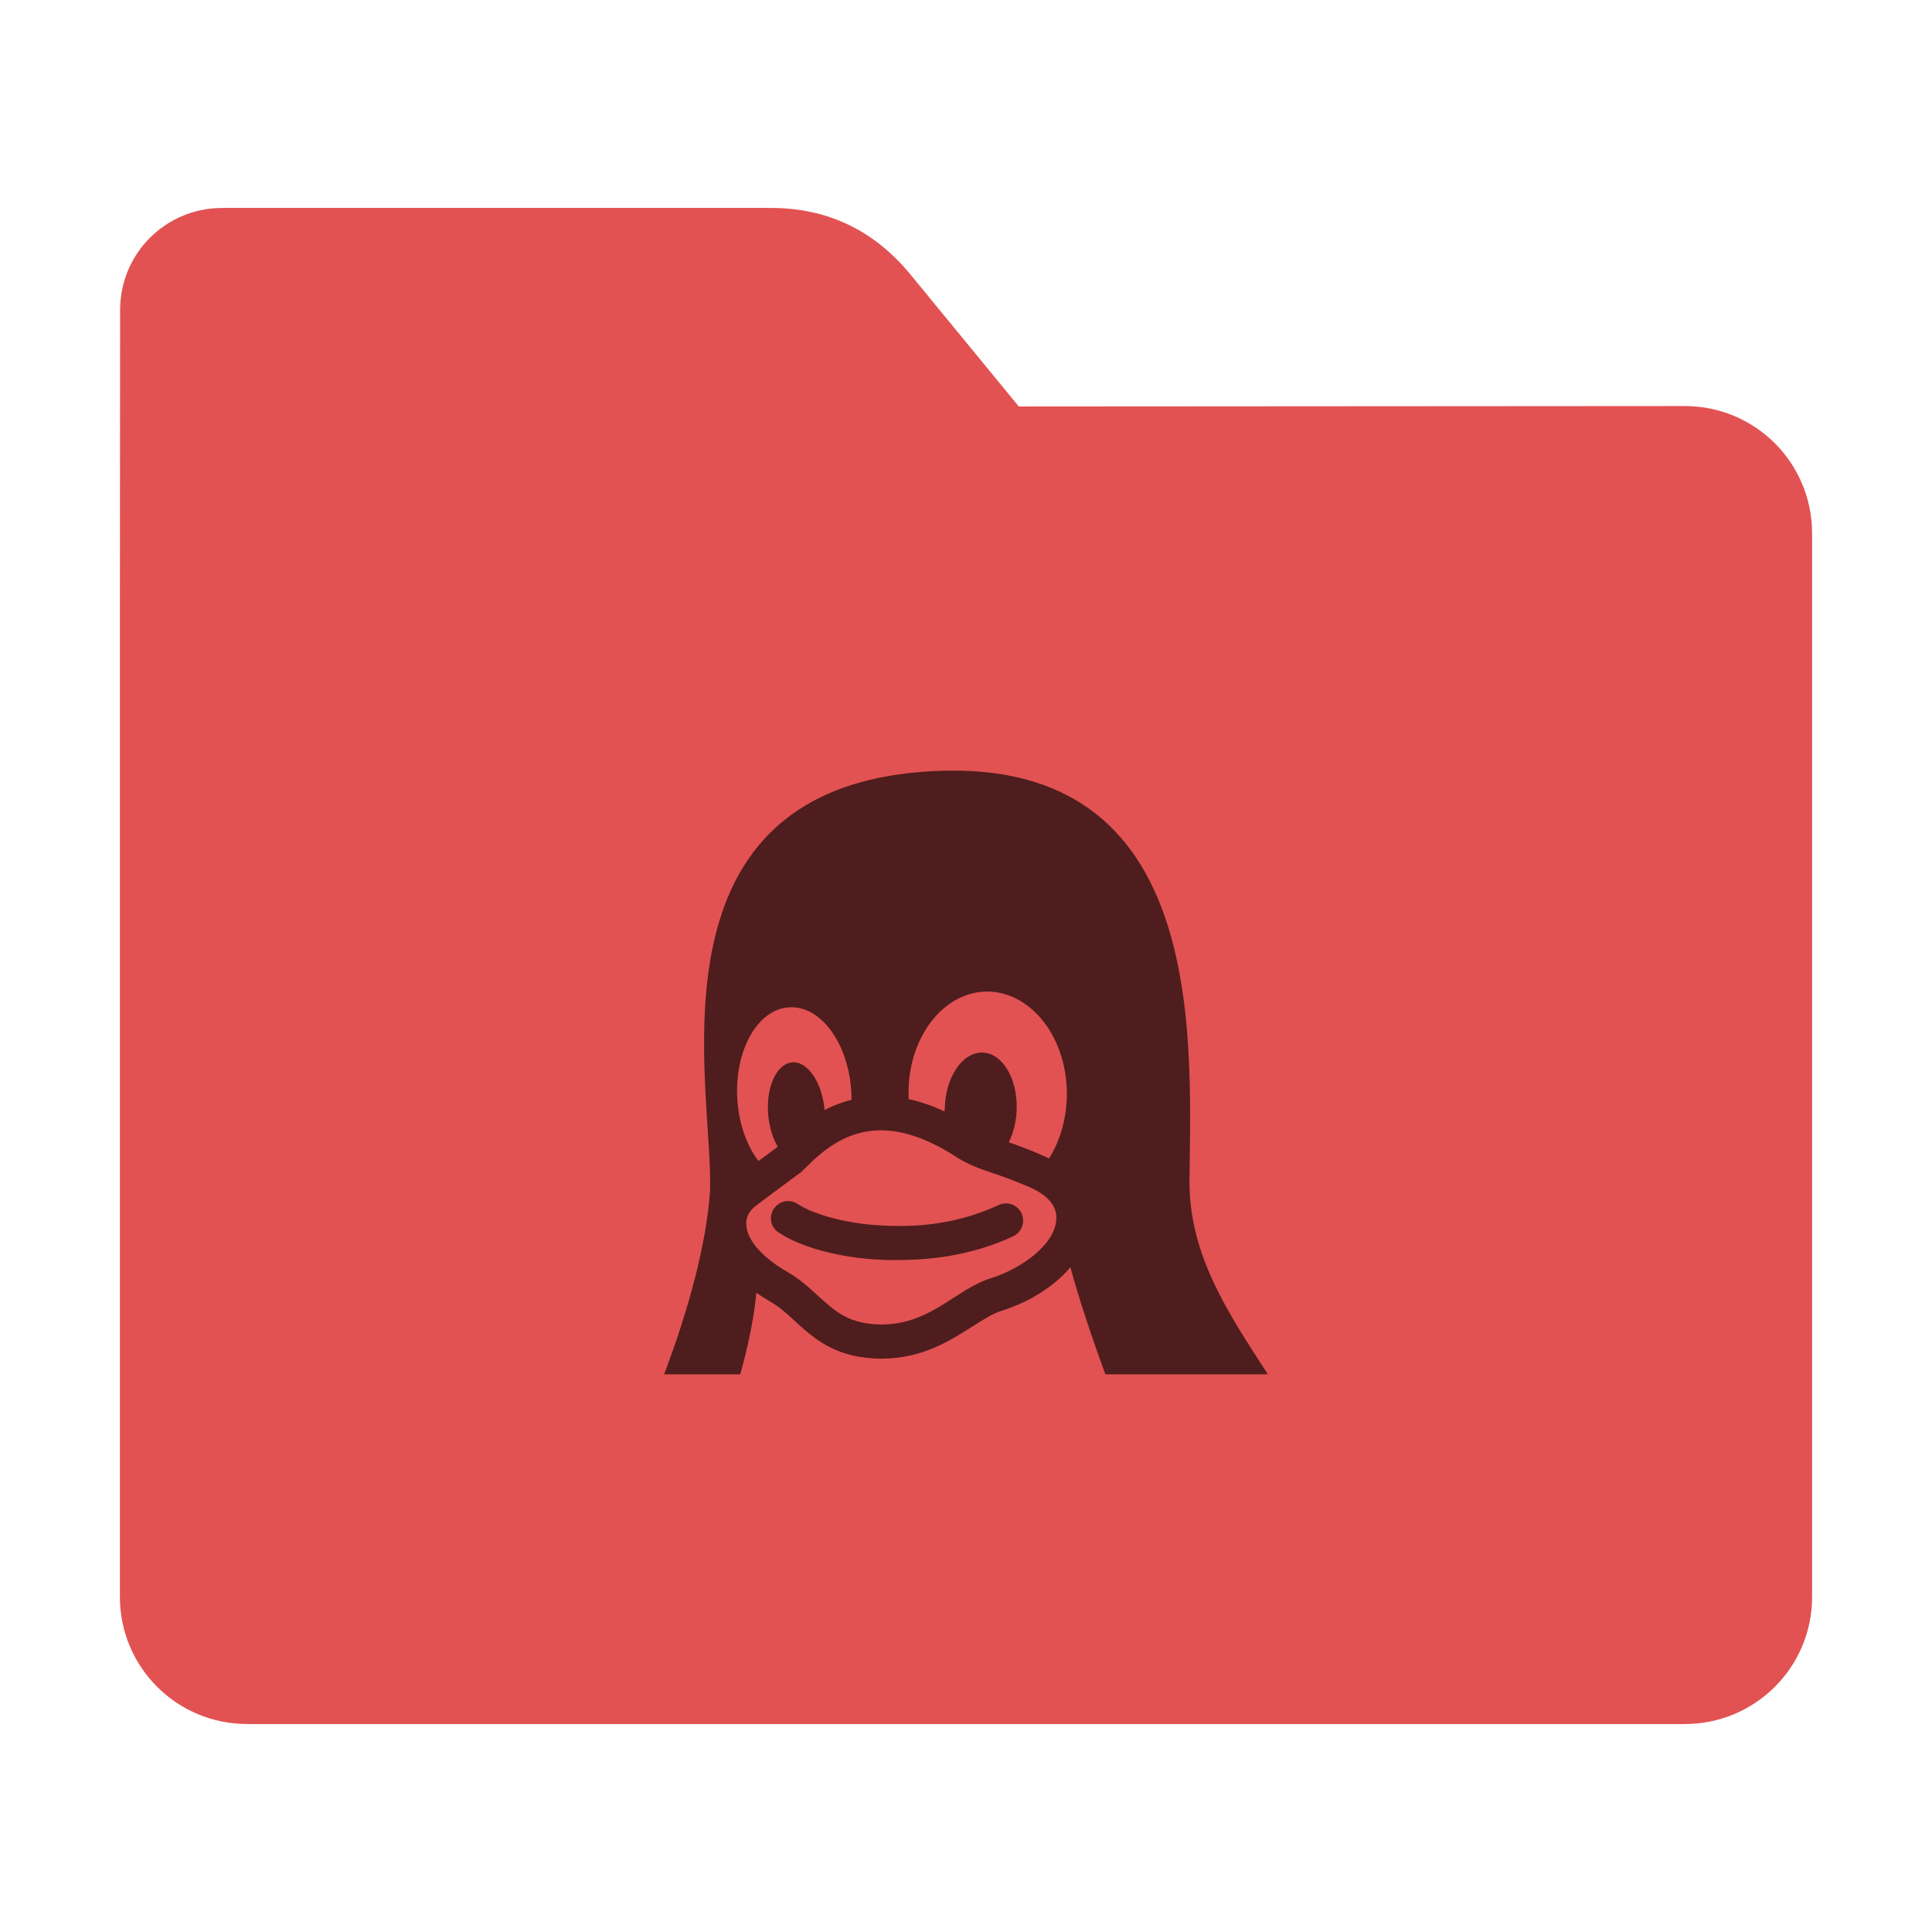 <?xml version="1.0" encoding="UTF-8"?>
<svg xmlns="http://www.w3.org/2000/svg" xmlns:xlink="http://www.w3.org/1999/xlink" width="36pt" height="36pt" viewBox="0 0 36 36" version="1.1">
<g id="surface1">
<path style=" stroke:none;fill-rule:nonzero;fill:rgb(88.627%,32.157%,32.157%);fill-opacity:1;" d="M 31.391 7.566 C 32.707 7.566 33.766 8.625 33.766 9.941 L 33.766 29.754 C 33.766 31.066 32.707 32.125 31.391 32.125 L 4.609 32.125 C 3.293 32.125 2.234 31.066 2.234 29.754 L 2.234 11.477 L 2.238 5.777 C 2.238 4.723 3.086 3.875 4.141 3.875 L 14.367 3.875 C 15.422 3.875 16.285 4.293 16.957 5.105 L 18.984 7.574 Z M 31.391 7.566 "/>
<path style=" stroke:none;fill-rule:nonzero;fill:rgb(0%,0%,0%);fill-opacity:0.651;" d="M 18.613 22.453 C 17.711 22.871 16.875 22.867 16.312 22.828 C 15.641 22.777 15.102 22.594 14.863 22.434 C 14.719 22.336 14.52 22.375 14.422 22.52 C 14.32 22.668 14.359 22.867 14.508 22.965 C 14.887 23.223 15.562 23.414 16.266 23.465 C 16.387 23.473 16.516 23.48 16.656 23.48 C 17.27 23.48 18.047 23.422 18.883 23.035 C 19.039 22.957 19.109 22.77 19.035 22.609 C 18.961 22.449 18.77 22.379 18.613 22.453 Z M 22.164 21.98 C 22.195 19.203 22.48 13.957 17.164 14.383 C 11.918 14.805 13.309 20.348 13.23 22.203 C 13.16 23.188 12.836 24.387 12.375 25.609 L 13.793 25.609 C 13.938 25.09 14.047 24.578 14.094 24.09 C 14.18 24.148 14.27 24.207 14.367 24.262 C 14.527 24.355 14.664 24.48 14.809 24.613 C 15.145 24.922 15.527 25.27 16.277 25.312 C 16.328 25.316 16.375 25.316 16.426 25.316 C 17.184 25.316 17.699 24.984 18.117 24.719 C 18.316 24.594 18.488 24.48 18.648 24.43 C 19.109 24.285 19.512 24.051 19.812 23.758 C 19.859 23.711 19.902 23.664 19.945 23.613 C 20.113 24.227 20.344 24.918 20.598 25.609 L 23.625 25.609 C 22.898 24.484 22.148 23.383 22.164 21.98 Z M 13.738 20.469 C 13.688 19.562 14.121 18.801 14.707 18.77 C 15.293 18.734 15.812 19.441 15.863 20.348 C 15.867 20.395 15.867 20.445 15.867 20.492 C 15.684 20.539 15.516 20.605 15.363 20.684 C 15.363 20.68 15.363 20.672 15.363 20.664 C 15.312 20.152 15.039 19.762 14.75 19.797 C 14.461 19.832 14.266 20.277 14.316 20.793 C 14.34 21.016 14.402 21.219 14.492 21.367 C 14.469 21.387 14.406 21.434 14.336 21.484 C 14.281 21.527 14.215 21.574 14.133 21.633 C 13.914 21.348 13.766 20.934 13.738 20.469 Z M 19.684 22.711 C 19.664 23.188 19.035 23.641 18.457 23.82 L 18.453 23.82 C 18.215 23.898 18 24.035 17.773 24.18 C 17.391 24.426 16.996 24.68 16.426 24.68 C 16.391 24.68 16.352 24.676 16.312 24.676 C 15.789 24.645 15.547 24.422 15.238 24.141 C 15.074 23.992 14.906 23.836 14.688 23.711 L 14.684 23.707 C 14.215 23.441 13.922 23.113 13.906 22.828 C 13.895 22.684 13.961 22.559 14.094 22.461 C 14.387 22.238 14.582 22.098 14.711 22 C 14.855 21.895 14.898 21.863 14.934 21.836 C 14.953 21.812 14.98 21.789 15.008 21.762 C 15.273 21.5 15.723 21.062 16.414 21.062 C 16.836 21.062 17.305 21.227 17.801 21.547 C 18.035 21.699 18.238 21.77 18.496 21.859 C 18.676 21.918 18.875 21.988 19.145 22.105 L 19.148 22.105 C 19.402 22.211 19.699 22.398 19.684 22.711 Z M 19.547 21.586 C 19.496 21.559 19.445 21.539 19.395 21.516 C 19.152 21.41 18.957 21.34 18.797 21.285 C 18.883 21.109 18.941 20.891 18.945 20.656 C 18.957 20.082 18.668 19.613 18.297 19.613 C 17.926 19.613 17.617 20.078 17.605 20.652 C 17.602 20.672 17.602 20.691 17.602 20.711 C 17.375 20.605 17.152 20.527 16.93 20.48 C 16.93 20.461 16.93 20.438 16.93 20.414 C 16.906 19.367 17.551 18.5 18.363 18.477 C 19.18 18.457 19.859 19.285 19.879 20.336 C 19.887 20.809 19.762 21.246 19.547 21.586 Z M 19.547 21.586 "/>
</g>
</svg>
